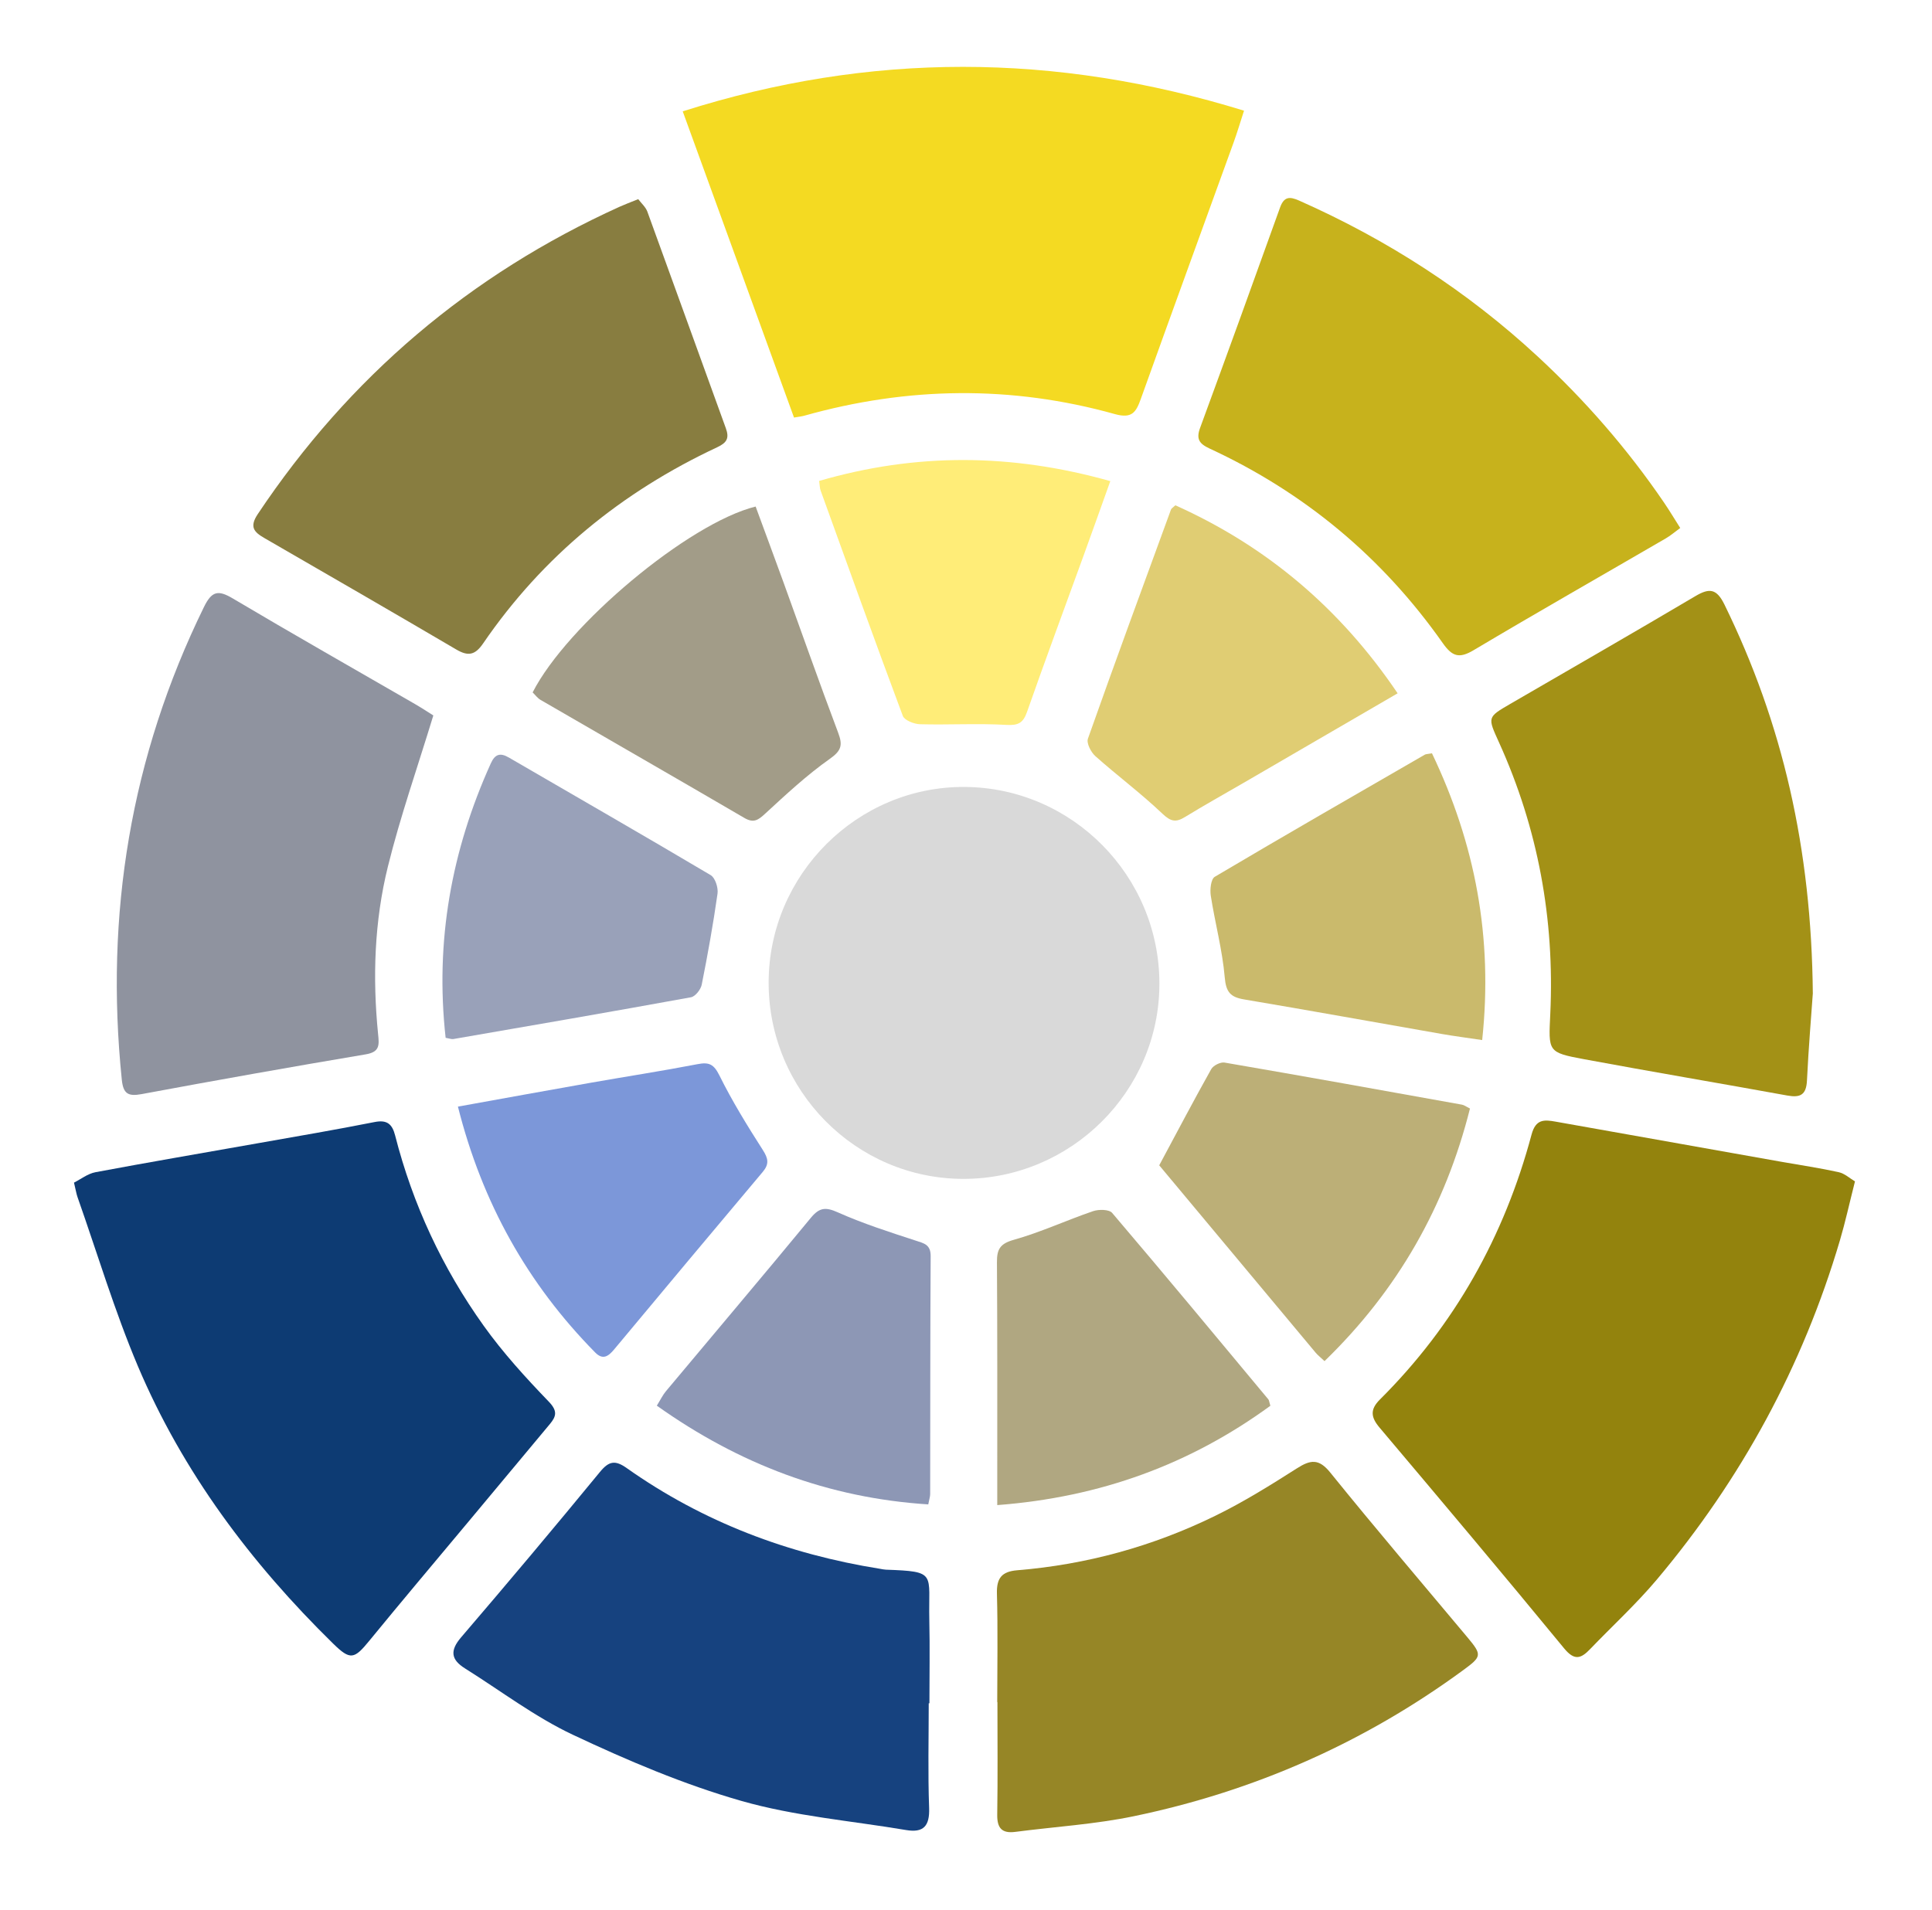 <svg width="179" height="177" viewBox="0 0 179 177" fill="none" xmlns="http://www.w3.org/2000/svg">
<path d="M73.568 38.701C70.134 29.248 66.749 19.936 63.254 10.318C80.609 4.801 97.782 4.862 115.259 10.257C114.912 11.321 114.633 12.266 114.299 13.19C111.431 21.118 108.537 29.04 105.693 36.976C105.253 38.209 104.866 38.812 103.297 38.374C93.703 35.693 84.094 35.825 74.51 38.525C74.288 38.589 74.052 38.607 73.568 38.694V38.701Z" fill="#F4DA22"/>
<path d="M171.864 109.474C171.331 111.58 170.962 113.273 170.471 114.933C167.022 126.611 161.324 137.08 153.506 146.375C151.59 148.65 149.38 150.677 147.317 152.826C146.472 153.707 145.87 153.912 144.914 152.747C139.273 145.882 133.55 139.086 127.82 132.297C127.014 131.344 126.911 130.625 127.845 129.694C134.768 122.804 139.381 114.556 141.899 105.136C142.289 103.68 143.081 103.752 144.141 103.942C151.121 105.186 158.101 106.426 165.081 107.666C166.839 107.979 168.609 108.237 170.353 108.622C170.908 108.744 171.388 109.197 171.861 109.474H171.864Z" fill="#93830D"/>
<path d="M6.855 109.592C7.461 109.29 8.12 108.762 8.85 108.625C13.825 107.691 18.817 106.843 23.799 105.958C27.434 105.315 31.076 104.697 34.701 103.978C35.872 103.744 36.341 104.172 36.61 105.225C38.243 111.612 40.99 117.507 44.807 122.847C46.598 125.356 48.7 127.66 50.842 129.885C51.677 130.751 51.541 131.251 50.942 131.969C48.425 134.996 45.9 138.015 43.379 141.037C40.324 144.7 37.244 148.344 34.224 152.036C32.821 153.754 32.462 153.876 30.865 152.309C23.258 144.854 16.937 136.433 12.768 126.582C10.616 121.489 9.022 116.155 7.181 110.929C7.081 110.649 7.038 110.351 6.855 109.592Z" fill="#0D3B73"/>
<path d="M89.237 109.244C79.28 109.226 71.19 101.049 71.215 91.022C71.24 81.034 79.438 72.864 89.376 72.925C99.332 72.986 107.423 81.166 107.419 91.165C107.416 101.118 99.221 109.262 89.237 109.244Z" fill="#D9D9D9"/>
<path d="M167.956 92.096C167.827 93.929 167.566 97.027 167.415 100.132C167.351 101.459 166.799 101.739 165.596 101.52C159.325 100.38 153.039 99.32 146.772 98.156C143.366 97.523 143.47 97.458 143.635 93.929C144.039 85.184 142.503 76.781 138.882 68.795C137.826 66.462 137.776 66.477 139.924 65.23C145.644 61.908 151.378 58.616 157.072 55.245C158.376 54.472 159.042 54.537 159.772 56.025C165.144 67.005 167.838 78.6 167.959 92.092L167.956 92.096Z" fill="#A39116"/>
<path d="M155.673 48.927C155.168 49.297 154.77 49.642 154.326 49.897C148.392 53.348 142.429 56.741 136.53 60.252C135.191 61.05 134.55 60.842 133.672 59.594C128.085 51.648 120.858 45.631 112.055 41.559C111.095 41.113 110.816 40.668 111.188 39.654C113.684 32.858 116.152 26.05 118.595 19.236C118.967 18.197 119.49 18.201 120.367 18.589C128.511 22.201 135.907 26.959 142.457 33.023C146.859 37.099 150.777 41.591 154.158 46.551C154.659 47.284 155.114 48.046 155.673 48.927Z" fill="#C7B21C"/>
<path d="M92.394 157.736C92.394 154.383 92.459 151.03 92.365 147.676C92.326 146.235 92.817 145.631 94.239 145.513C100.667 144.988 106.806 143.299 112.593 140.466C115.204 139.19 117.693 137.641 120.15 136.074C121.418 135.266 122.188 135.14 123.259 136.47C127.424 141.624 131.725 146.666 135.976 151.748C137.326 153.366 137.283 153.51 135.568 154.767C126.378 161.507 116.175 165.992 105.058 168.303C101.451 169.054 97.737 169.277 94.074 169.755C92.824 169.92 92.373 169.406 92.394 168.149C92.448 164.677 92.412 161.205 92.412 157.729H92.398L92.394 157.736Z" fill="#968626"/>
<path d="M40.147 66.301C38.664 71.171 37.081 75.678 35.939 80.3C34.682 85.379 34.51 90.601 35.029 95.816C35.13 96.808 35.219 97.48 33.89 97.703C26.953 98.871 20.027 100.104 13.108 101.391C11.854 101.624 11.417 101.337 11.285 100.054C9.712 84.732 12.105 70.125 18.892 56.259C19.615 54.782 20.192 54.642 21.556 55.45C27.143 58.768 32.794 61.974 38.421 65.226C39.087 65.611 39.728 66.035 40.147 66.297V66.301Z" fill="#8F939F"/>
<path d="M59.129 18.452C59.412 18.829 59.816 19.175 59.978 19.613C62.416 26.295 64.816 32.99 67.248 39.679C67.581 40.596 67.362 41.02 66.438 41.451C57.614 45.581 50.29 51.547 44.76 59.627C44.008 60.727 43.364 60.827 42.275 60.188C36.362 56.715 30.424 53.287 24.49 49.858C23.53 49.304 23.089 48.83 23.884 47.637C32.361 34.935 43.532 25.45 57.403 19.16C57.89 18.941 58.391 18.754 59.129 18.456V18.452Z" fill="#887D40"/>
<path d="M86.047 157.847C86.047 161.078 85.965 164.309 86.083 167.533C86.144 169.212 85.567 169.862 83.945 169.585C78.845 168.726 73.623 168.299 68.677 166.883C63.337 165.355 58.144 163.141 53.102 160.769C49.574 159.112 46.404 156.69 43.077 154.605C41.777 153.789 41.67 152.952 42.726 151.723C47.063 146.662 51.354 141.555 55.584 136.404C56.418 135.387 56.995 135.286 58.062 136.041C65.135 141.044 73.025 144.02 81.545 145.379C81.721 145.408 81.896 145.451 82.075 145.458C86.849 145.63 86.004 145.771 86.101 150.123C86.158 152.693 86.111 155.266 86.111 157.84C86.09 157.84 86.065 157.84 86.043 157.84L86.047 157.847Z" fill="#16427F"/>
<path d="M42.422 102.548C46.723 101.772 50.752 101.038 54.781 100.327C58.065 99.748 61.36 99.245 64.634 98.612C65.69 98.407 66.131 98.612 66.65 99.651C67.832 102.041 69.239 104.323 70.679 106.573C71.18 107.36 71.281 107.867 70.668 108.597C66.063 114.067 61.475 119.559 56.898 125.051C56.364 125.691 55.856 126.054 55.143 125.331C48.897 118.988 44.685 111.508 42.425 102.541L42.422 102.548Z" fill="#7C97D9"/>
<path d="M122.716 126.13C122.308 125.746 122.072 125.566 121.889 125.343C116.993 119.481 112.101 113.615 107.402 107.987C109.061 104.896 110.601 101.963 112.219 99.077C112.409 98.736 113.075 98.401 113.455 98.466C120.793 99.728 128.121 101.047 135.448 102.366C135.663 102.405 135.86 102.56 136.193 102.725C133.915 111.79 129.514 119.539 122.72 126.13H122.716Z" fill="#BCAF77"/>
<path d="M49.348 64.166C52.524 57.92 63.799 48.478 70.009 46.94C70.858 49.251 71.728 51.587 72.577 53.926C74.267 58.584 75.907 63.261 77.655 67.897C78.088 69.043 77.967 69.554 76.885 70.319C74.761 71.818 72.834 73.612 70.915 75.38C70.263 75.98 69.844 76.311 68.959 75.793C62.685 72.127 56.382 68.512 50.093 64.864C49.799 64.695 49.584 64.389 49.348 64.163V64.166Z" fill="#A29C88"/>
<path d="M41.288 96.175C40.296 87.218 41.828 78.808 45.474 70.739C45.868 69.869 46.348 69.736 47.147 70.2C53.382 73.826 59.642 77.417 65.845 81.097C66.264 81.346 66.558 82.266 66.479 82.812C66.078 85.637 65.573 88.451 65.014 91.251C64.925 91.7 64.416 92.344 64.015 92.415C56.684 93.752 49.342 95.018 42 96.286C41.839 96.315 41.66 96.236 41.288 96.171V96.175Z" fill="#99A1B9"/>
<path d="M132.672 69.809C136.676 78.18 138.338 86.881 137.324 96.38C135.988 96.179 134.781 96.025 133.582 95.816C127.475 94.749 121.38 93.645 115.266 92.614C114.006 92.402 113.59 91.945 113.472 90.572C113.254 88.031 112.573 85.537 112.179 83.007C112.09 82.435 112.19 81.465 112.545 81.253C119.005 77.425 125.516 73.683 132.02 69.927C132.117 69.874 132.249 69.881 132.665 69.809H132.672Z" fill="#CABA6C"/>
<path d="M129.489 64.249C124.583 67.099 119.898 69.823 115.214 72.548C113.409 73.597 111.582 74.611 109.802 75.703C108.957 76.221 108.488 76.153 107.704 75.409C105.727 73.525 103.524 71.886 101.483 70.068C101.078 69.705 100.648 68.871 100.795 68.454C103.306 61.355 105.906 54.286 108.495 47.212C108.531 47.115 108.66 47.047 108.896 46.824C117.302 50.598 124.128 56.313 129.489 64.245V64.249Z" fill="#E0CD73"/>
<path d="M75.894 44.567C84.844 41.961 93.708 42.001 102.87 44.585C102.006 46.997 101.215 49.229 100.406 51.454C98.654 56.284 96.864 61.1 95.162 65.949C94.801 66.984 94.367 67.239 93.239 67.174C90.582 67.02 87.91 67.185 85.246 67.113C84.687 67.099 83.799 66.75 83.645 66.337C81.052 59.4 78.548 52.428 76.031 45.459C75.952 45.246 75.955 45.002 75.894 44.571V44.567Z" fill="#FFED78"/>
<path d="M92.396 139.474C92.396 138.274 92.396 137.393 92.396 136.513C92.396 129.997 92.41 123.48 92.367 116.964C92.36 115.774 92.647 115.25 93.929 114.89C96.429 114.189 98.81 113.075 101.278 112.234C101.804 112.055 102.757 112.065 103.04 112.396C107.911 118.118 112.71 123.904 117.516 129.68C117.584 129.763 117.587 129.903 117.699 130.27C110.274 135.686 101.965 138.745 92.396 139.474Z" fill="#B0A781"/>
<path d="M60.855 130.259C61.199 129.705 61.403 129.274 61.697 128.922C66.17 123.566 70.683 118.243 75.12 112.859C75.922 111.885 76.495 111.839 77.641 112.353C79.962 113.388 82.397 114.168 84.819 114.958C85.606 115.217 86.23 115.318 86.226 116.4C86.18 123.753 86.194 131.103 86.18 138.457C86.18 138.687 86.097 138.913 86.004 139.409C76.732 138.816 68.469 135.675 60.855 130.259Z" fill="#8D97B5"/>
</svg>

